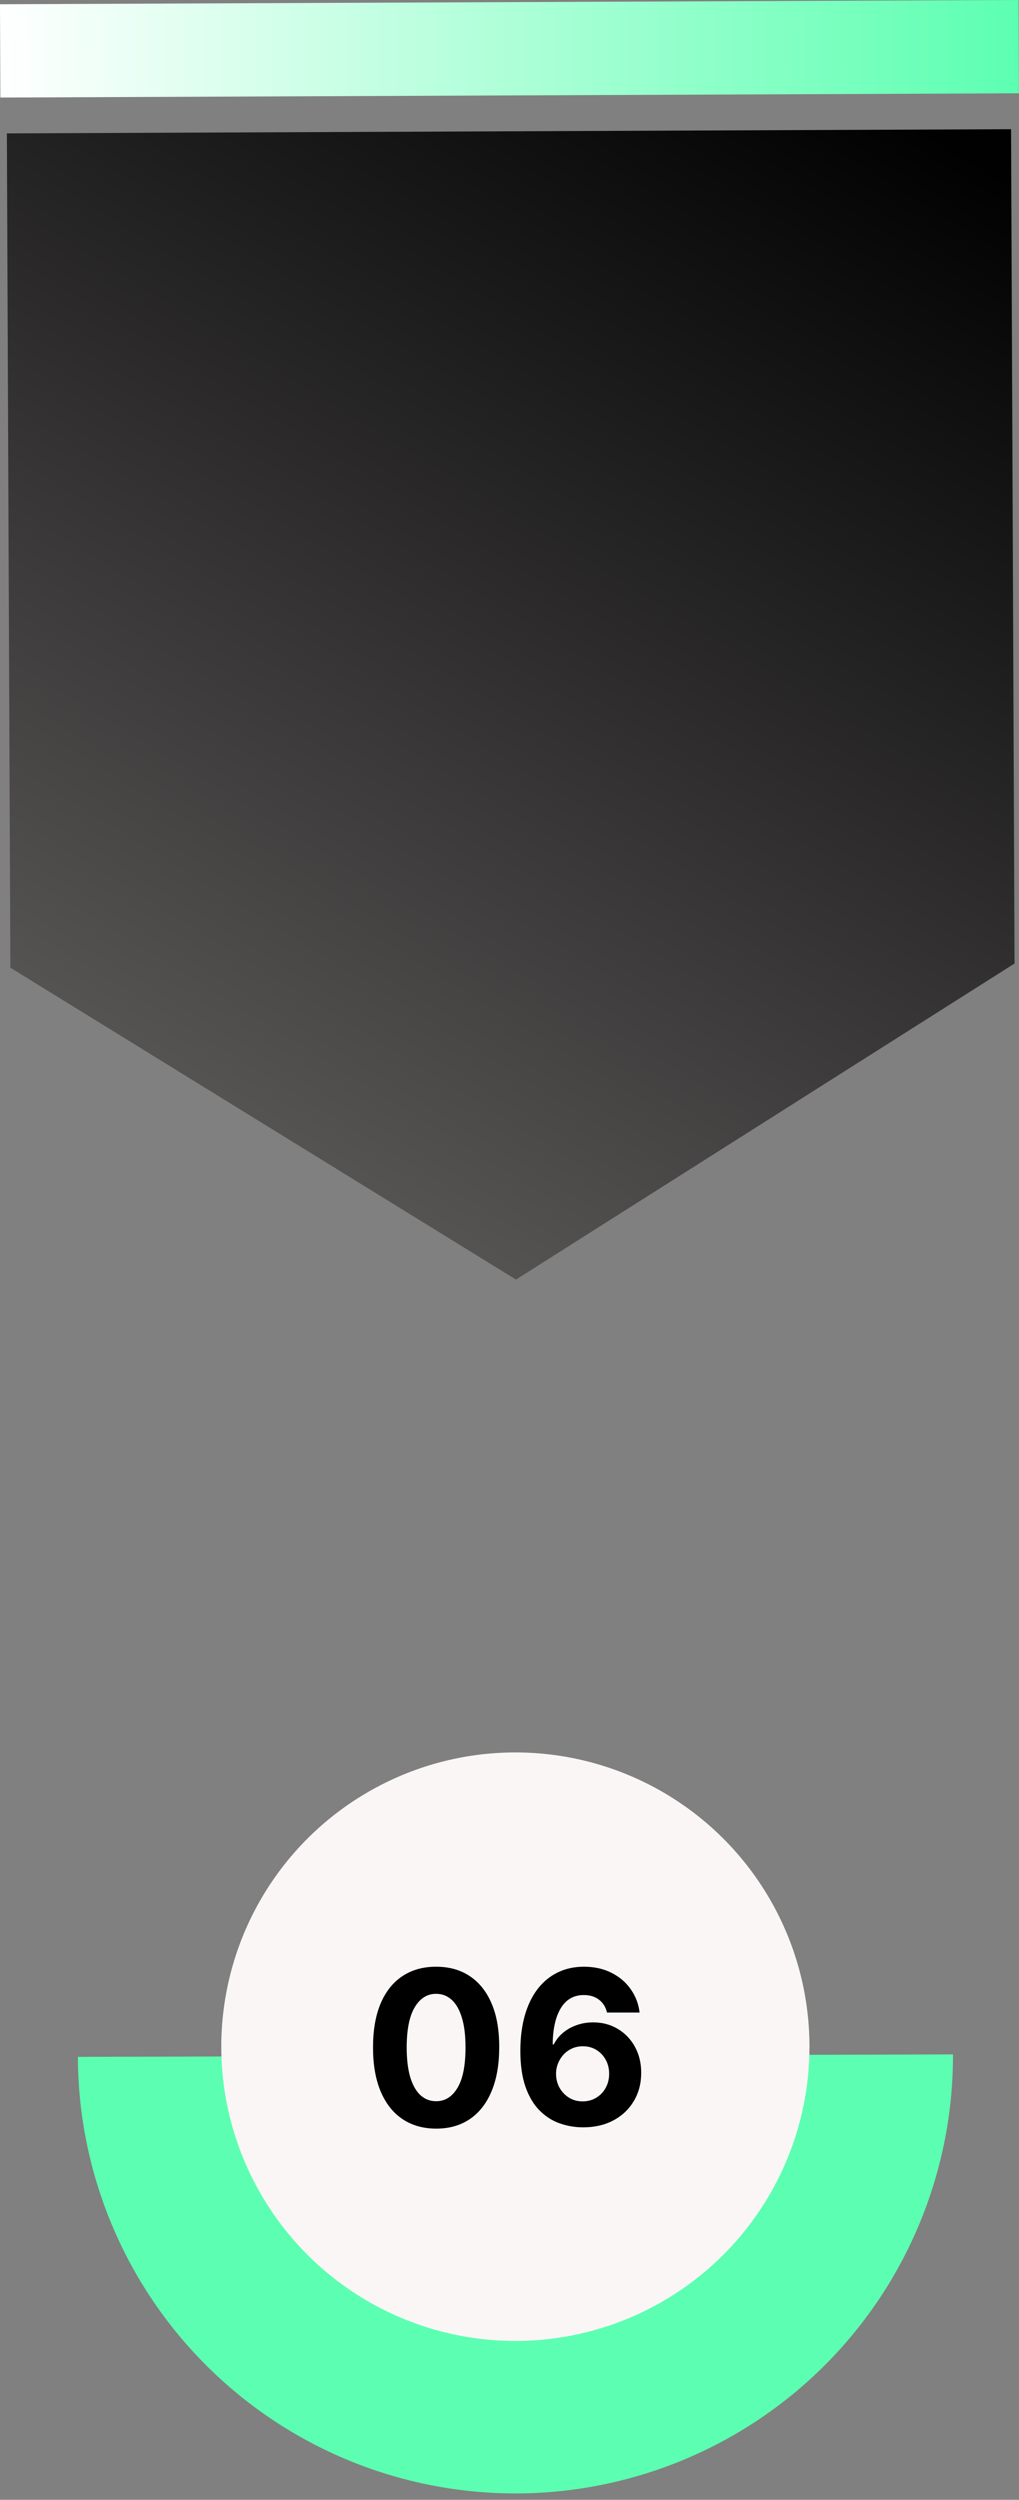 <svg width="166" height="407" viewBox="0 0 166 407" fill="none" xmlns="http://www.w3.org/2000/svg">
<rect x="0" y="0" width="166" height="407" fill="#808080" stroke="none"/>
<path d="M12.689 334.886C12.742 353.79 20.303 371.899 33.708 385.228C47.113 398.557 65.264 406.015 84.168 405.962C103.072 405.908 121.18 398.348 134.51 384.943C147.839 371.538 155.297 353.387 155.244 334.483L83.966 334.685L12.689 334.886Z" fill="#5CFFB1"/>
<circle cx="83.958" cy="333.227" r="47.908" transform="rotate(179.838 83.958 333.227)" fill="#FAF6F6"/>
<path d="M165.273 156.871L164.707 21.036L1.12 21.718L1.687 157.553L84.056 208.332L165.273 156.871Z" fill="url(#paint0_linear_2151_2822)"/>
<path d="M165.924 0L165.987 15.19L0.064 15.882L0 0.692L165.924 0Z" fill="url(#paint1_linear_2151_2822)"/>
<path d="M71.048 346.569C68.91 346.561 67.07 346.035 65.529 344.991C63.996 343.947 62.816 342.434 61.987 340.454C61.166 338.474 60.761 336.091 60.769 333.307C60.769 330.532 61.179 328.166 61.999 326.21C62.828 324.255 64.009 322.768 65.541 321.748C67.083 320.721 68.918 320.207 71.048 320.207C73.177 320.207 75.008 320.721 76.541 321.748C78.082 322.776 79.267 324.267 80.096 326.223C80.924 328.17 81.335 330.532 81.326 333.307C81.326 336.1 80.912 338.486 80.084 340.466C79.263 342.447 78.087 343.959 76.554 345.003C75.021 346.047 73.185 346.569 71.048 346.569ZM71.048 342.107C72.506 342.107 73.67 341.374 74.54 339.907C75.41 338.441 75.841 336.241 75.833 333.307C75.833 331.377 75.634 329.769 75.236 328.485C74.847 327.201 74.291 326.235 73.571 325.589C72.858 324.943 72.017 324.619 71.048 324.619C69.597 324.619 68.438 325.345 67.567 326.795C66.697 328.245 66.258 330.416 66.25 333.307C66.25 335.263 66.445 336.895 66.834 338.204C67.232 339.505 67.791 340.483 68.512 341.138C69.233 341.784 70.078 342.107 71.048 342.107ZM94.933 346.358C93.624 346.349 92.36 346.13 91.142 345.699C89.932 345.268 88.847 344.568 87.886 343.599C86.925 342.629 86.162 341.345 85.599 339.746C85.044 338.146 84.766 336.183 84.766 333.854C84.774 331.716 85.019 329.807 85.499 328.124C85.988 326.434 86.684 325.001 87.587 323.824C88.499 322.647 89.588 321.753 90.856 321.139C92.124 320.518 93.545 320.207 95.119 320.207C96.818 320.207 98.318 320.539 99.619 321.202C100.92 321.856 101.964 322.747 102.751 323.874C103.546 325.001 104.027 326.264 104.193 327.665H98.885C98.678 326.778 98.243 326.082 97.58 325.577C96.918 325.071 96.097 324.818 95.119 324.818C93.462 324.818 92.203 325.539 91.341 326.981C90.487 328.423 90.052 330.382 90.036 332.86H90.21C90.591 332.106 91.105 331.464 91.751 330.933C92.406 330.395 93.147 329.985 93.976 329.703C94.813 329.413 95.695 329.268 96.623 329.268C98.131 329.268 99.474 329.624 100.65 330.337C101.827 331.041 102.755 332.011 103.434 333.245C104.114 334.48 104.454 335.893 104.454 337.483C104.454 339.207 104.052 340.74 103.248 342.082C102.453 343.425 101.338 344.477 99.905 345.239C98.479 345.993 96.822 346.366 94.933 346.358ZM94.908 342.132C95.737 342.132 96.478 341.933 97.133 341.535C97.787 341.138 98.301 340.599 98.674 339.92C99.047 339.24 99.233 338.478 99.233 337.633C99.233 336.787 99.047 336.029 98.674 335.358C98.309 334.687 97.804 334.153 97.158 333.755C96.511 333.357 95.774 333.158 94.945 333.158C94.324 333.158 93.748 333.274 93.218 333.506C92.696 333.738 92.236 334.061 91.838 334.476C91.449 334.89 91.142 335.371 90.918 335.917C90.695 336.456 90.583 337.032 90.583 337.645C90.583 338.465 90.769 339.215 91.142 339.895C91.523 340.574 92.037 341.117 92.683 341.523C93.338 341.929 94.079 342.132 94.908 342.132Z" fill="black"/>
<defs>
<linearGradient id="paint0_linear_2151_2822" x1="150.827" y1="20.892" x2="48.317" y2="188.043" gradientUnits="userSpaceOnUse">
<stop stop-color="#010101"/>
<stop offset="1" stop-color="#565353"/>
</linearGradient>
<linearGradient id="paint1_linear_2151_2822" x1="165.956" y1="7.595" x2="0.032" y2="8.287" gradientUnits="userSpaceOnUse">
<stop stop-color="#5CFFB1"/>
<stop offset="1" stop-color="white"/>
</linearGradient>
</defs>
</svg>
